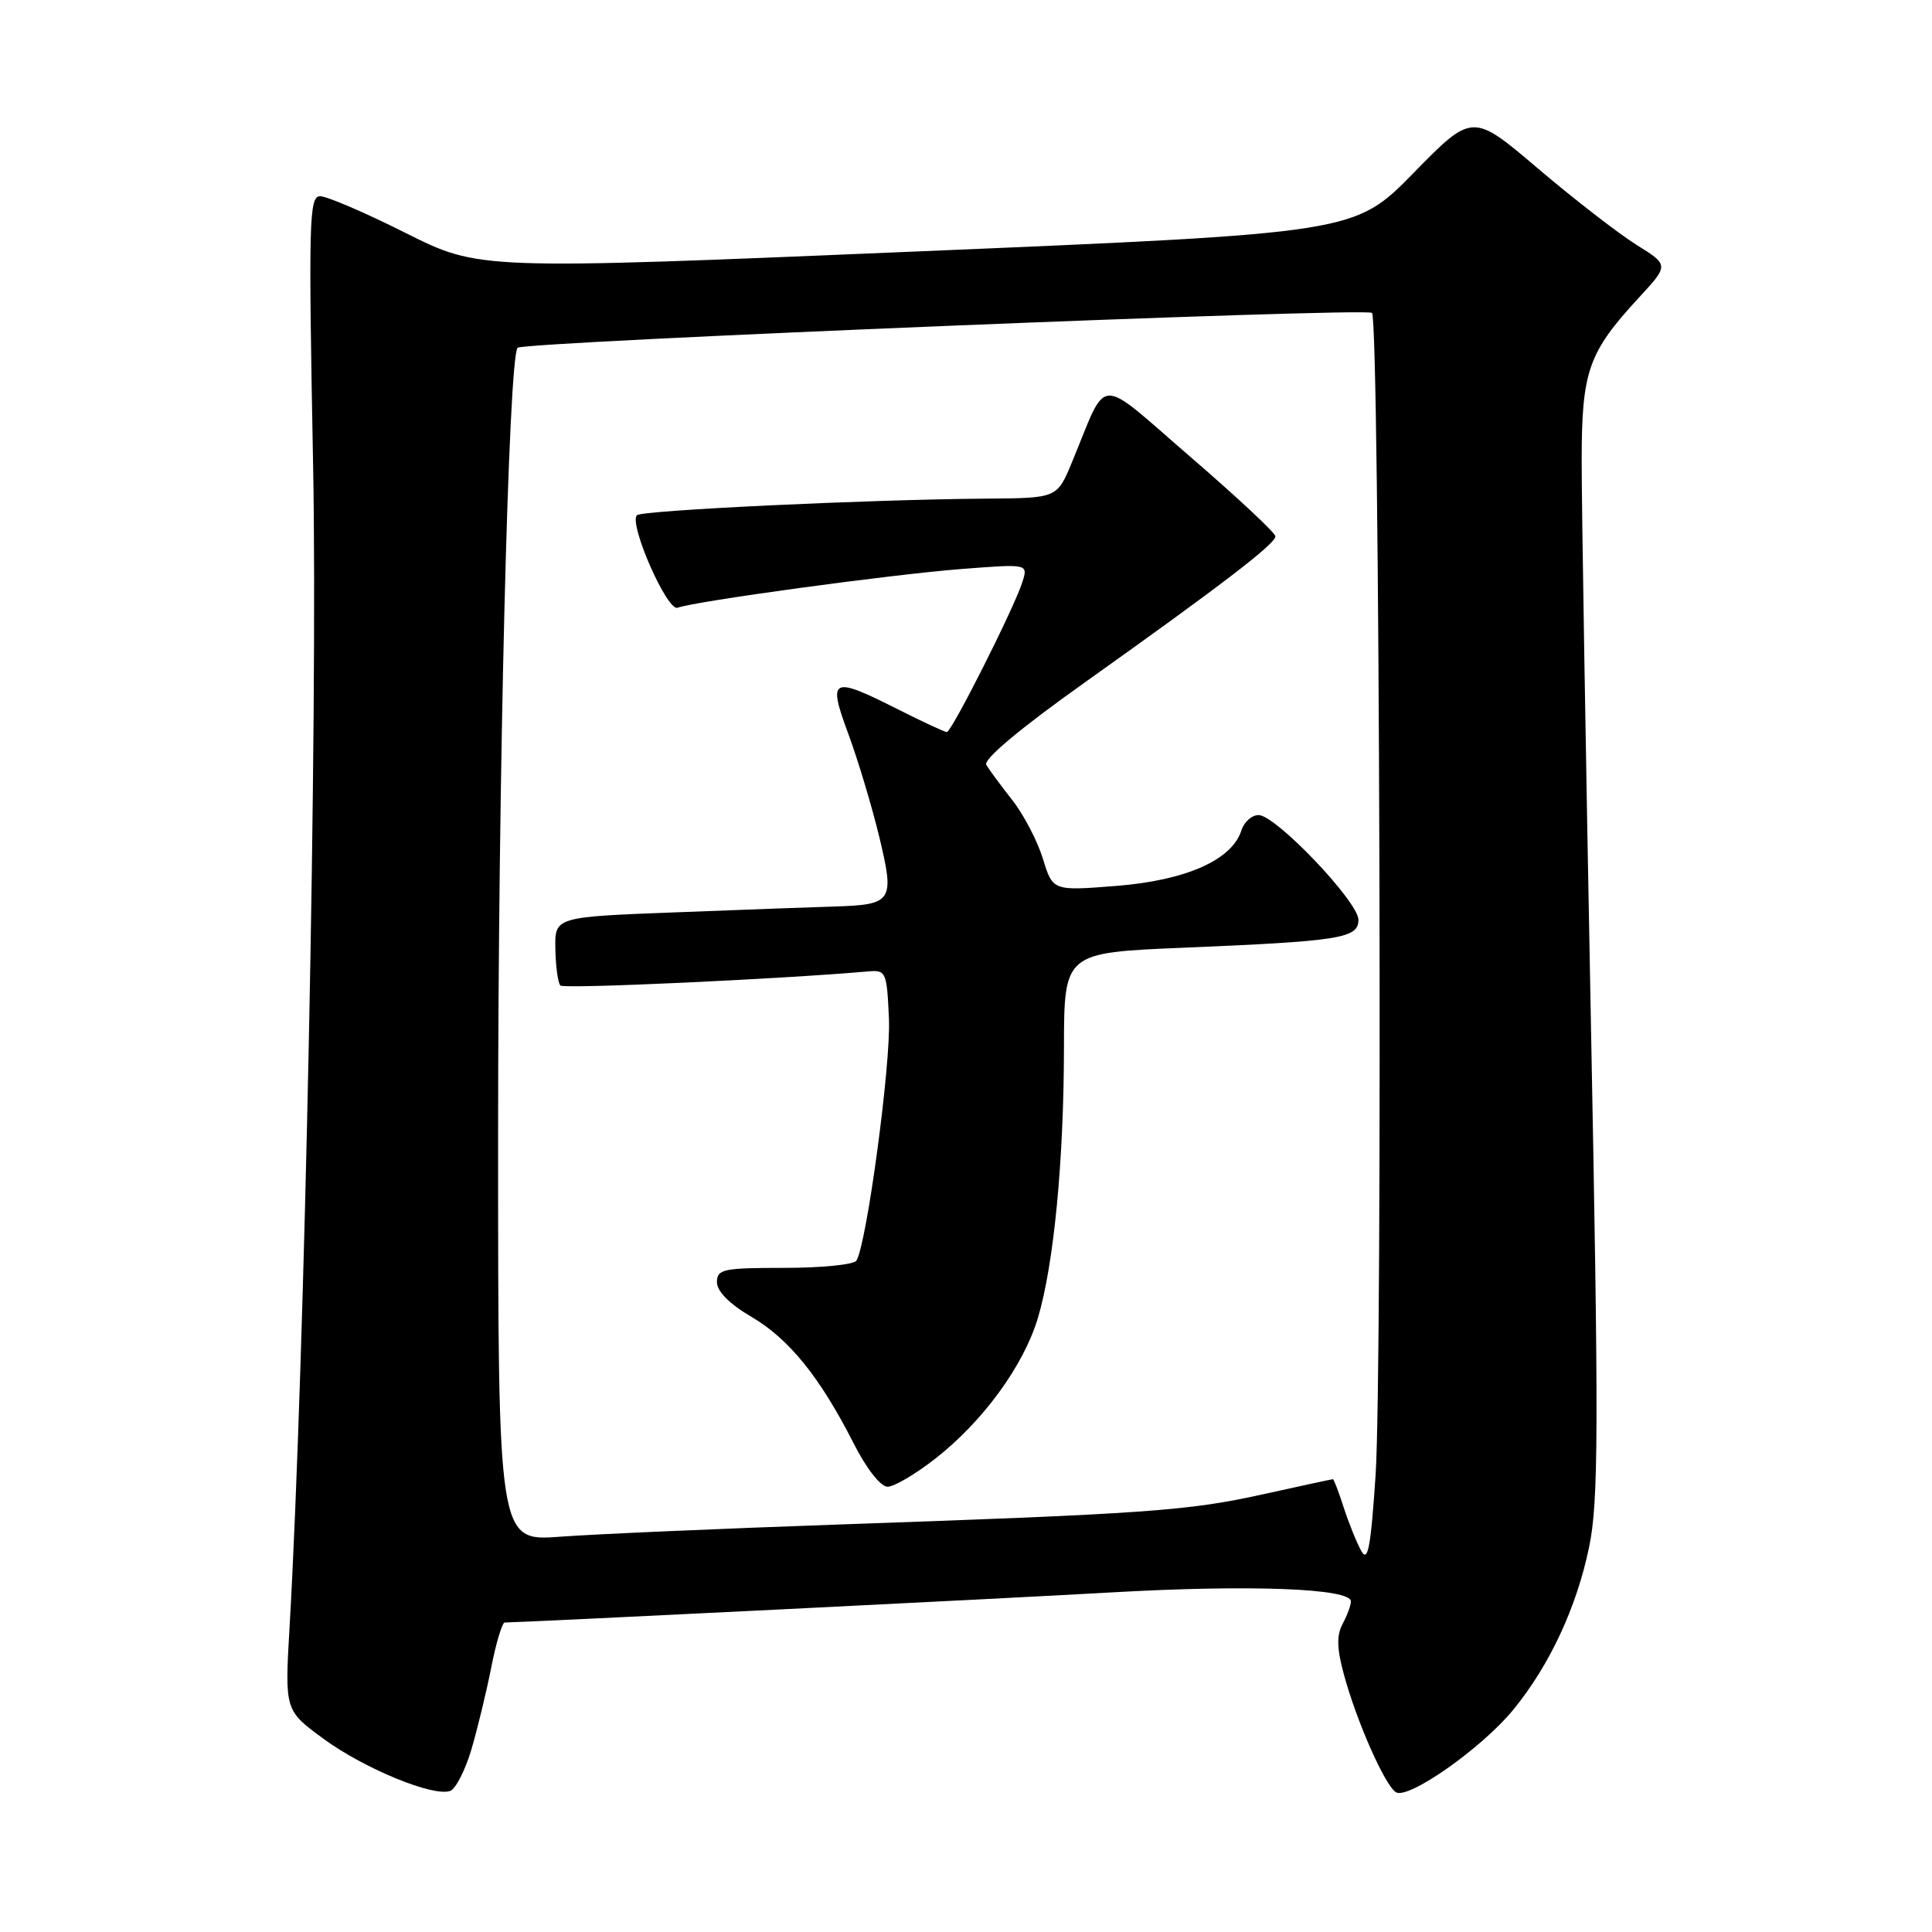 <?xml version="1.0" encoding="UTF-8" standalone="no"?>
<!DOCTYPE svg PUBLIC "-//W3C//DTD SVG 1.1//EN" "http://www.w3.org/Graphics/SVG/1.1/DTD/svg11.dtd" >
<svg xmlns="http://www.w3.org/2000/svg" xmlns:xlink="http://www.w3.org/1999/xlink" version="1.1" viewBox="0 0 256 256">
 <g >
 <path fill="currentColor"
d=" M 62.45 231.86 C 63.25 229.15 64.44 224.24 65.09 220.96 C 65.73 217.68 66.54 215.00 66.88 214.99 C 69.76 214.95 133.39 211.80 147.50 210.99 C 165.67 209.96 179.00 210.47 179.00 212.19 C 179.00 212.71 178.51 214.05 177.90 215.18 C 177.09 216.70 177.14 218.45 178.07 221.87 C 179.77 228.13 183.51 236.58 184.97 237.48 C 186.60 238.49 196.34 231.64 200.49 226.58 C 205.31 220.70 208.90 213.02 210.56 205.02 C 211.82 198.97 211.85 189.57 210.79 134.77 C 210.12 99.97 209.57 66.78 209.58 61.00 C 209.59 49.16 210.44 46.73 217.16 39.44 C 221.15 35.12 221.15 35.12 216.82 32.43 C 214.45 30.94 208.59 26.41 203.80 22.34 C 195.11 14.95 195.11 14.95 187.30 22.92 C 179.50 30.88 179.50 30.88 121.50 33.32 C 63.50 35.76 63.50 35.76 53.77 30.88 C 48.42 28.19 43.31 26.00 42.42 26.00 C 40.95 26.00 40.87 29.22 41.49 61.75 C 42.13 94.72 40.38 180.69 38.37 215.57 C 37.73 226.63 37.73 226.63 42.84 230.38 C 48.24 234.35 57.47 238.14 59.67 237.30 C 60.39 237.02 61.64 234.57 62.45 231.86 Z  M 180.37 205.50 C 179.76 204.40 178.72 201.81 178.05 199.75 C 177.39 197.69 176.74 196.00 176.62 196.00 C 176.50 196.00 172.37 196.89 167.45 197.98 C 157.47 200.20 151.94 200.59 111.00 202.01 C 95.32 202.56 78.79 203.28 74.25 203.62 C 66.00 204.24 66.00 204.24 66.00 150.73 C 66.00 102.74 67.37 47.30 68.59 46.08 C 69.39 45.28 181.06 40.72 181.80 41.46 C 182.81 42.47 183.23 181.14 182.27 195.50 C 181.63 205.08 181.25 207.10 180.37 205.50 Z  M 123.97 193.25 C 130.29 188.29 135.64 180.94 137.53 174.63 C 139.64 167.54 140.96 153.86 140.98 138.87 C 141.00 126.24 141.00 126.24 156.75 125.58 C 177.61 124.71 180.00 124.33 180.00 121.88 C 180.00 119.49 169.04 108.00 166.77 108.00 C 165.87 108.00 164.84 108.92 164.49 110.04 C 163.25 113.94 157.19 116.64 148.00 117.38 C 139.50 118.06 139.50 118.06 138.19 113.78 C 137.46 111.43 135.64 107.92 134.12 106.00 C 132.61 104.08 131.06 101.98 130.69 101.35 C 130.26 100.63 135.17 96.52 143.75 90.42 C 161.77 77.60 169.00 72.07 169.00 71.07 C 169.00 70.62 163.95 65.90 157.77 60.57 C 145.09 49.63 146.89 49.55 142.04 61.25 C 140.07 66.00 140.07 66.00 130.79 66.07 C 115.27 66.18 85.05 67.61 84.40 68.27 C 83.28 69.38 88.41 81.06 89.79 80.53 C 92.00 79.68 118.06 76.12 127.36 75.40 C 136.23 74.71 136.23 74.71 135.48 77.10 C 134.45 80.42 126.10 97.00 125.46 97.00 C 125.18 97.00 122.27 95.65 119.00 94.00 C 110.15 89.53 109.64 89.79 112.41 97.25 C 113.68 100.69 115.52 106.81 116.50 110.86 C 118.57 119.47 118.30 119.88 110.50 120.12 C 107.75 120.20 98.30 120.55 89.50 120.89 C 73.50 121.50 73.50 121.50 73.59 125.75 C 73.63 128.09 73.94 130.27 74.26 130.59 C 74.72 131.06 103.39 129.74 115.00 128.72 C 117.41 128.51 117.51 128.74 117.79 135.00 C 118.06 140.99 114.85 164.82 113.48 167.04 C 113.15 167.57 108.86 168.00 103.94 168.00 C 95.82 168.00 95.00 168.17 95.00 169.90 C 95.00 171.11 96.67 172.79 99.54 174.47 C 104.55 177.40 108.66 182.49 113.11 191.25 C 114.80 194.59 116.69 197.00 117.61 197.00 C 118.48 197.00 121.34 195.31 123.97 193.25 Z "/>
</g>
</svg>